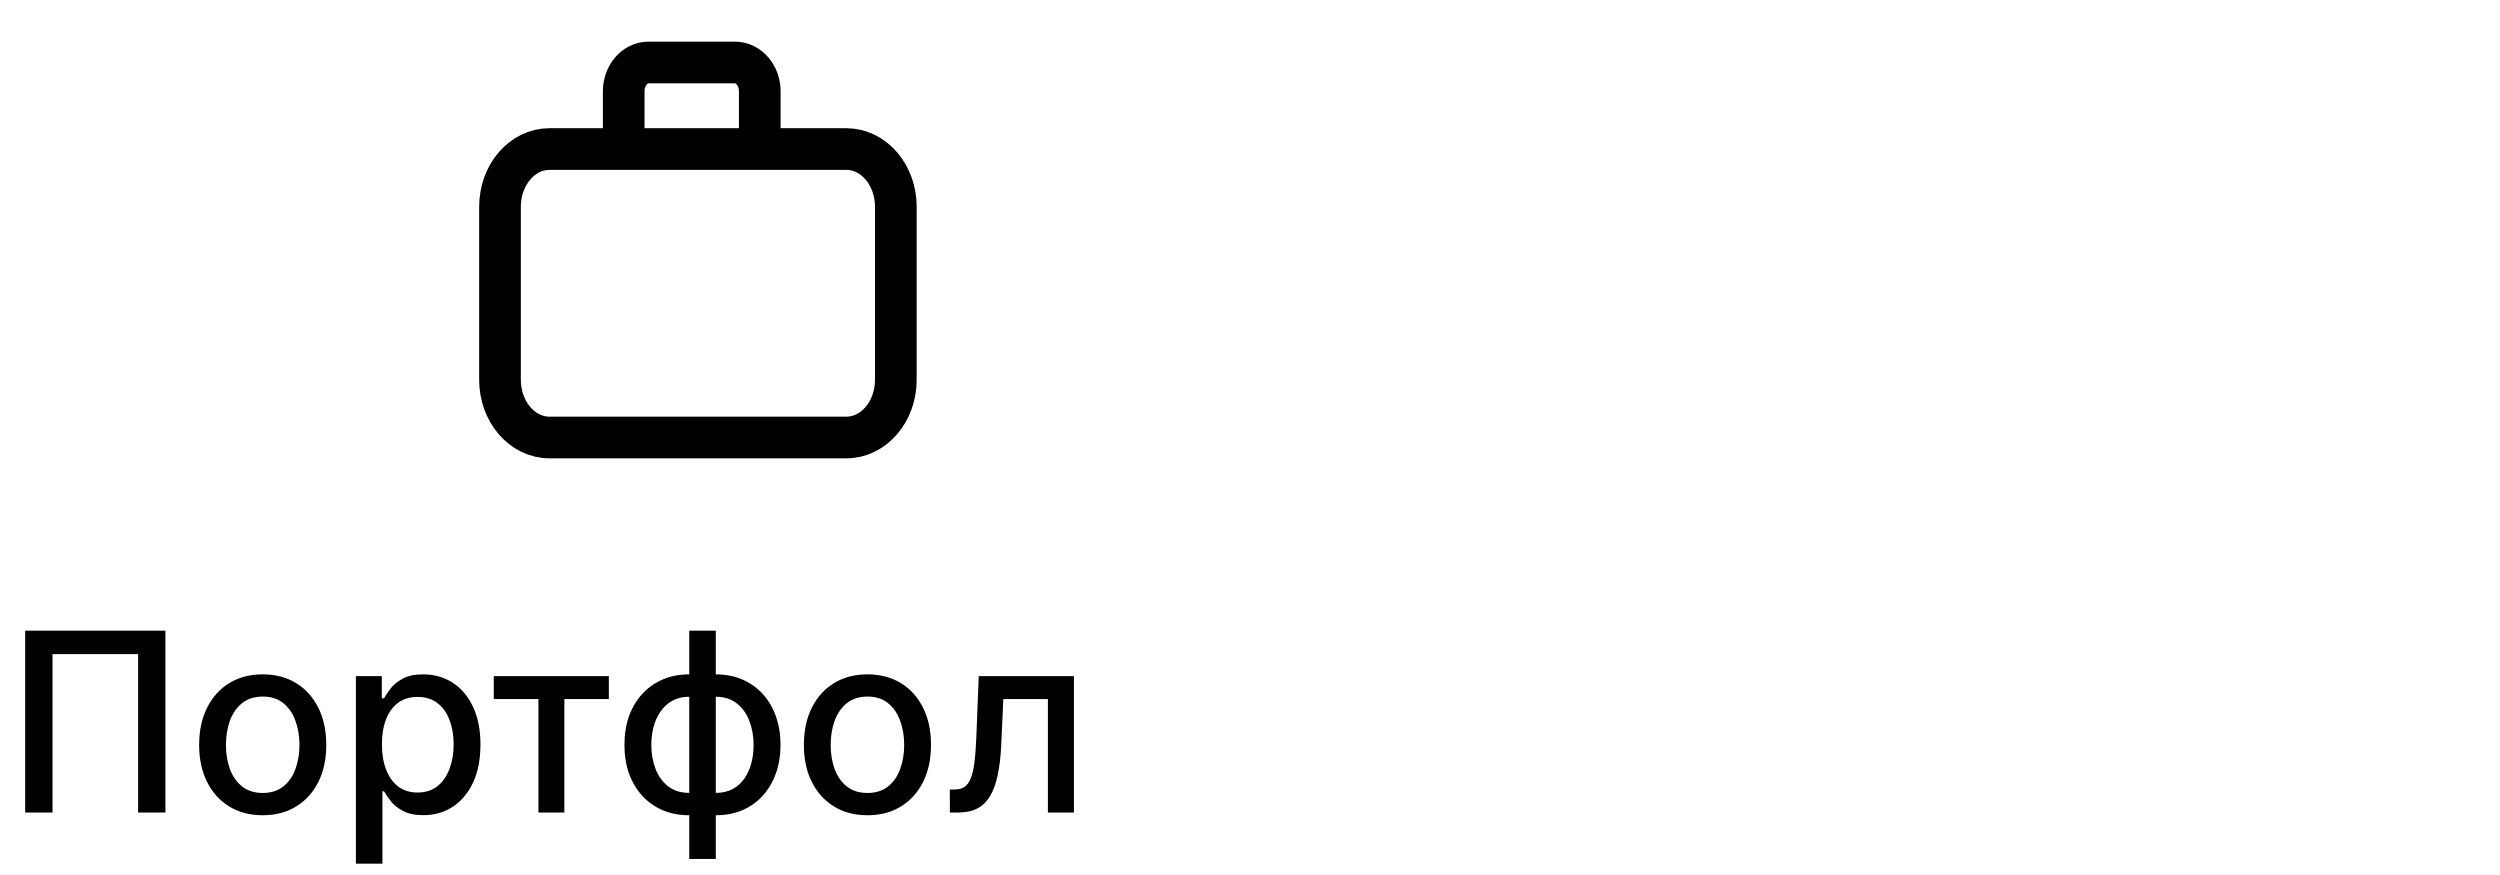 <svg width="120" height="42" viewBox="0 0 120 42" fill="none" xmlns="http://www.w3.org/2000/svg">
  <path d="M29.938 7.154V4.385C29.938 3.62 30.469 3 31.125 3H35.281C35.937 3 36.469 3.62 36.469 4.385V7.154M26.375 21H40.625C41.937 21 43 19.76 43 18.231V9.923C43 8.394 41.937 7.154 40.625 7.154H26.375C25.063 7.154 24 8.394 24 9.923V18.231C24 19.76 25.063 21 26.375 21Z" stroke="currentColor" stroke-width="2" stroke-linecap="round"/>
  <path d="M7.941 30.273V39H6.629V31.398H2.521V39H1.208V30.273H7.941ZM12.61 39.132C11.996 39.132 11.461 38.992 11.003 38.71C10.546 38.429 10.191 38.035 9.938 37.53C9.685 37.024 9.559 36.433 9.559 35.757C9.559 35.078 9.685 34.484 9.938 33.976C10.191 33.467 10.546 33.072 11.003 32.791C11.461 32.51 11.996 32.369 12.61 32.369C13.223 32.369 13.759 32.51 14.216 32.791C14.674 33.072 15.029 33.467 15.282 33.976C15.534 34.484 15.661 35.078 15.661 35.757C15.661 36.433 15.534 37.024 15.282 37.53C15.029 38.035 14.674 38.429 14.216 38.71C13.759 38.992 13.223 39.132 12.61 39.132ZM12.614 38.062C13.012 38.062 13.341 37.957 13.603 37.747C13.864 37.537 14.057 37.257 14.182 36.908C14.31 36.558 14.374 36.173 14.374 35.753C14.374 35.335 14.31 34.952 14.182 34.602C14.057 34.25 13.864 33.967 13.603 33.754C13.341 33.541 13.012 33.435 12.614 33.435C12.213 33.435 11.881 33.541 11.617 33.754C11.355 33.967 11.161 34.25 11.033 34.602C10.908 34.952 10.845 35.335 10.845 35.753C10.845 36.173 10.908 36.558 11.033 36.908C11.161 37.257 11.355 37.537 11.617 37.747C11.881 37.957 12.213 38.062 12.614 38.062ZM17.083 41.455V32.455H18.327V33.516H18.434C18.508 33.379 18.614 33.222 18.754 33.043C18.893 32.864 19.086 32.707 19.333 32.574C19.58 32.438 19.907 32.369 20.313 32.369C20.842 32.369 21.313 32.503 21.728 32.77C22.143 33.037 22.468 33.422 22.704 33.925C22.942 34.428 23.062 35.033 23.062 35.74C23.062 36.447 22.944 37.054 22.708 37.56C22.472 38.062 22.148 38.45 21.736 38.723C21.325 38.993 20.854 39.128 20.326 39.128C19.928 39.128 19.603 39.061 19.35 38.928C19.1 38.794 18.904 38.638 18.762 38.459C18.62 38.28 18.511 38.121 18.434 37.981H18.357V41.455H17.083ZM18.332 35.727C18.332 36.188 18.398 36.591 18.532 36.938C18.666 37.284 18.859 37.555 19.111 37.751C19.364 37.945 19.674 38.041 20.041 38.041C20.421 38.041 20.739 37.94 20.995 37.739C21.251 37.534 21.444 37.257 21.575 36.908C21.708 36.558 21.775 36.165 21.775 35.727C21.775 35.295 21.709 34.908 21.579 34.564C21.451 34.22 21.258 33.949 20.999 33.75C20.744 33.551 20.424 33.452 20.041 33.452C19.671 33.452 19.359 33.547 19.103 33.737C18.85 33.928 18.658 34.193 18.528 34.534C18.397 34.875 18.332 35.273 18.332 35.727ZM23.701 33.554V32.455H29.224V33.554H27.089V39H25.845V33.554H23.701ZM33.084 41.229V30.273H34.358V41.229H33.084ZM33.084 39.132C32.62 39.132 32.199 39.053 31.818 38.894C31.437 38.731 31.109 38.501 30.834 38.203C30.558 37.905 30.345 37.548 30.194 37.133C30.047 36.719 29.973 36.26 29.973 35.757C29.973 35.249 30.047 34.787 30.194 34.372C30.345 33.957 30.558 33.601 30.834 33.303C31.109 33.004 31.437 32.774 31.818 32.612C32.199 32.45 32.62 32.369 33.084 32.369H33.399V39.132H33.084ZM33.084 38.058H33.262V33.443H33.084C32.777 33.443 32.51 33.506 32.282 33.631C32.055 33.753 31.866 33.922 31.716 34.138C31.565 34.351 31.451 34.597 31.375 34.875C31.301 35.153 31.264 35.447 31.264 35.757C31.264 36.172 31.331 36.554 31.464 36.903C31.598 37.25 31.799 37.53 32.069 37.743C32.339 37.953 32.677 38.058 33.084 38.058ZM34.358 39.132H34.038V32.369H34.358C34.821 32.369 35.242 32.45 35.623 32.612C36.004 32.774 36.331 33.004 36.603 33.303C36.879 33.601 37.091 33.957 37.238 34.372C37.389 34.787 37.464 35.249 37.464 35.757C37.464 36.26 37.389 36.719 37.238 37.133C37.091 37.548 36.879 37.905 36.603 38.203C36.331 38.501 36.004 38.731 35.623 38.894C35.242 39.053 34.821 39.132 34.358 39.132ZM34.358 38.058C34.664 38.058 34.931 37.999 35.159 37.879C35.386 37.757 35.575 37.59 35.725 37.376C35.876 37.16 35.988 36.915 36.062 36.639C36.136 36.361 36.173 36.067 36.173 35.757C36.173 35.345 36.106 34.965 35.973 34.615C35.842 34.263 35.642 33.98 35.372 33.767C35.102 33.551 34.764 33.443 34.358 33.443H34.174V38.058H34.358ZM41.637 39.132C41.023 39.132 40.488 38.992 40.031 38.71C39.573 38.429 39.218 38.035 38.965 37.53C38.712 37.024 38.586 36.433 38.586 35.757C38.586 35.078 38.712 34.484 38.965 33.976C39.218 33.467 39.573 33.072 40.031 32.791C40.488 32.51 41.023 32.369 41.637 32.369C42.251 32.369 42.786 32.51 43.244 32.791C43.701 33.072 44.056 33.467 44.309 33.976C44.562 34.484 44.688 35.078 44.688 35.757C44.688 36.433 44.562 37.024 44.309 37.53C44.056 38.035 43.701 38.429 43.244 38.71C42.786 38.992 42.251 39.132 41.637 39.132ZM41.641 38.062C42.039 38.062 42.369 37.957 42.63 37.747C42.891 37.537 43.084 37.257 43.209 36.908C43.337 36.558 43.401 36.173 43.401 35.753C43.401 35.335 43.337 34.952 43.209 34.602C43.084 34.25 42.891 33.967 42.63 33.754C42.369 33.541 42.039 33.435 41.641 33.435C41.241 33.435 40.908 33.541 40.644 33.754C40.383 33.967 40.188 34.25 40.06 34.602C39.935 34.952 39.873 35.335 39.873 35.753C39.873 36.173 39.935 36.558 40.06 36.908C40.188 37.257 40.383 37.537 40.644 37.747C40.908 37.957 41.241 38.062 41.641 38.062ZM45.595 39L45.591 37.896H45.825C46.007 37.896 46.159 37.858 46.281 37.781C46.406 37.702 46.508 37.568 46.588 37.381C46.667 37.193 46.728 36.935 46.771 36.605C46.814 36.273 46.845 35.855 46.865 35.352L46.98 32.455H51.548V39H50.299V33.554H48.16L48.058 35.778C48.032 36.318 47.977 36.79 47.892 37.193C47.809 37.597 47.689 37.933 47.529 38.203C47.37 38.47 47.166 38.67 46.916 38.804C46.666 38.935 46.362 39 46.004 39H45.595Z" fill="currentColor"/>
</svg>
